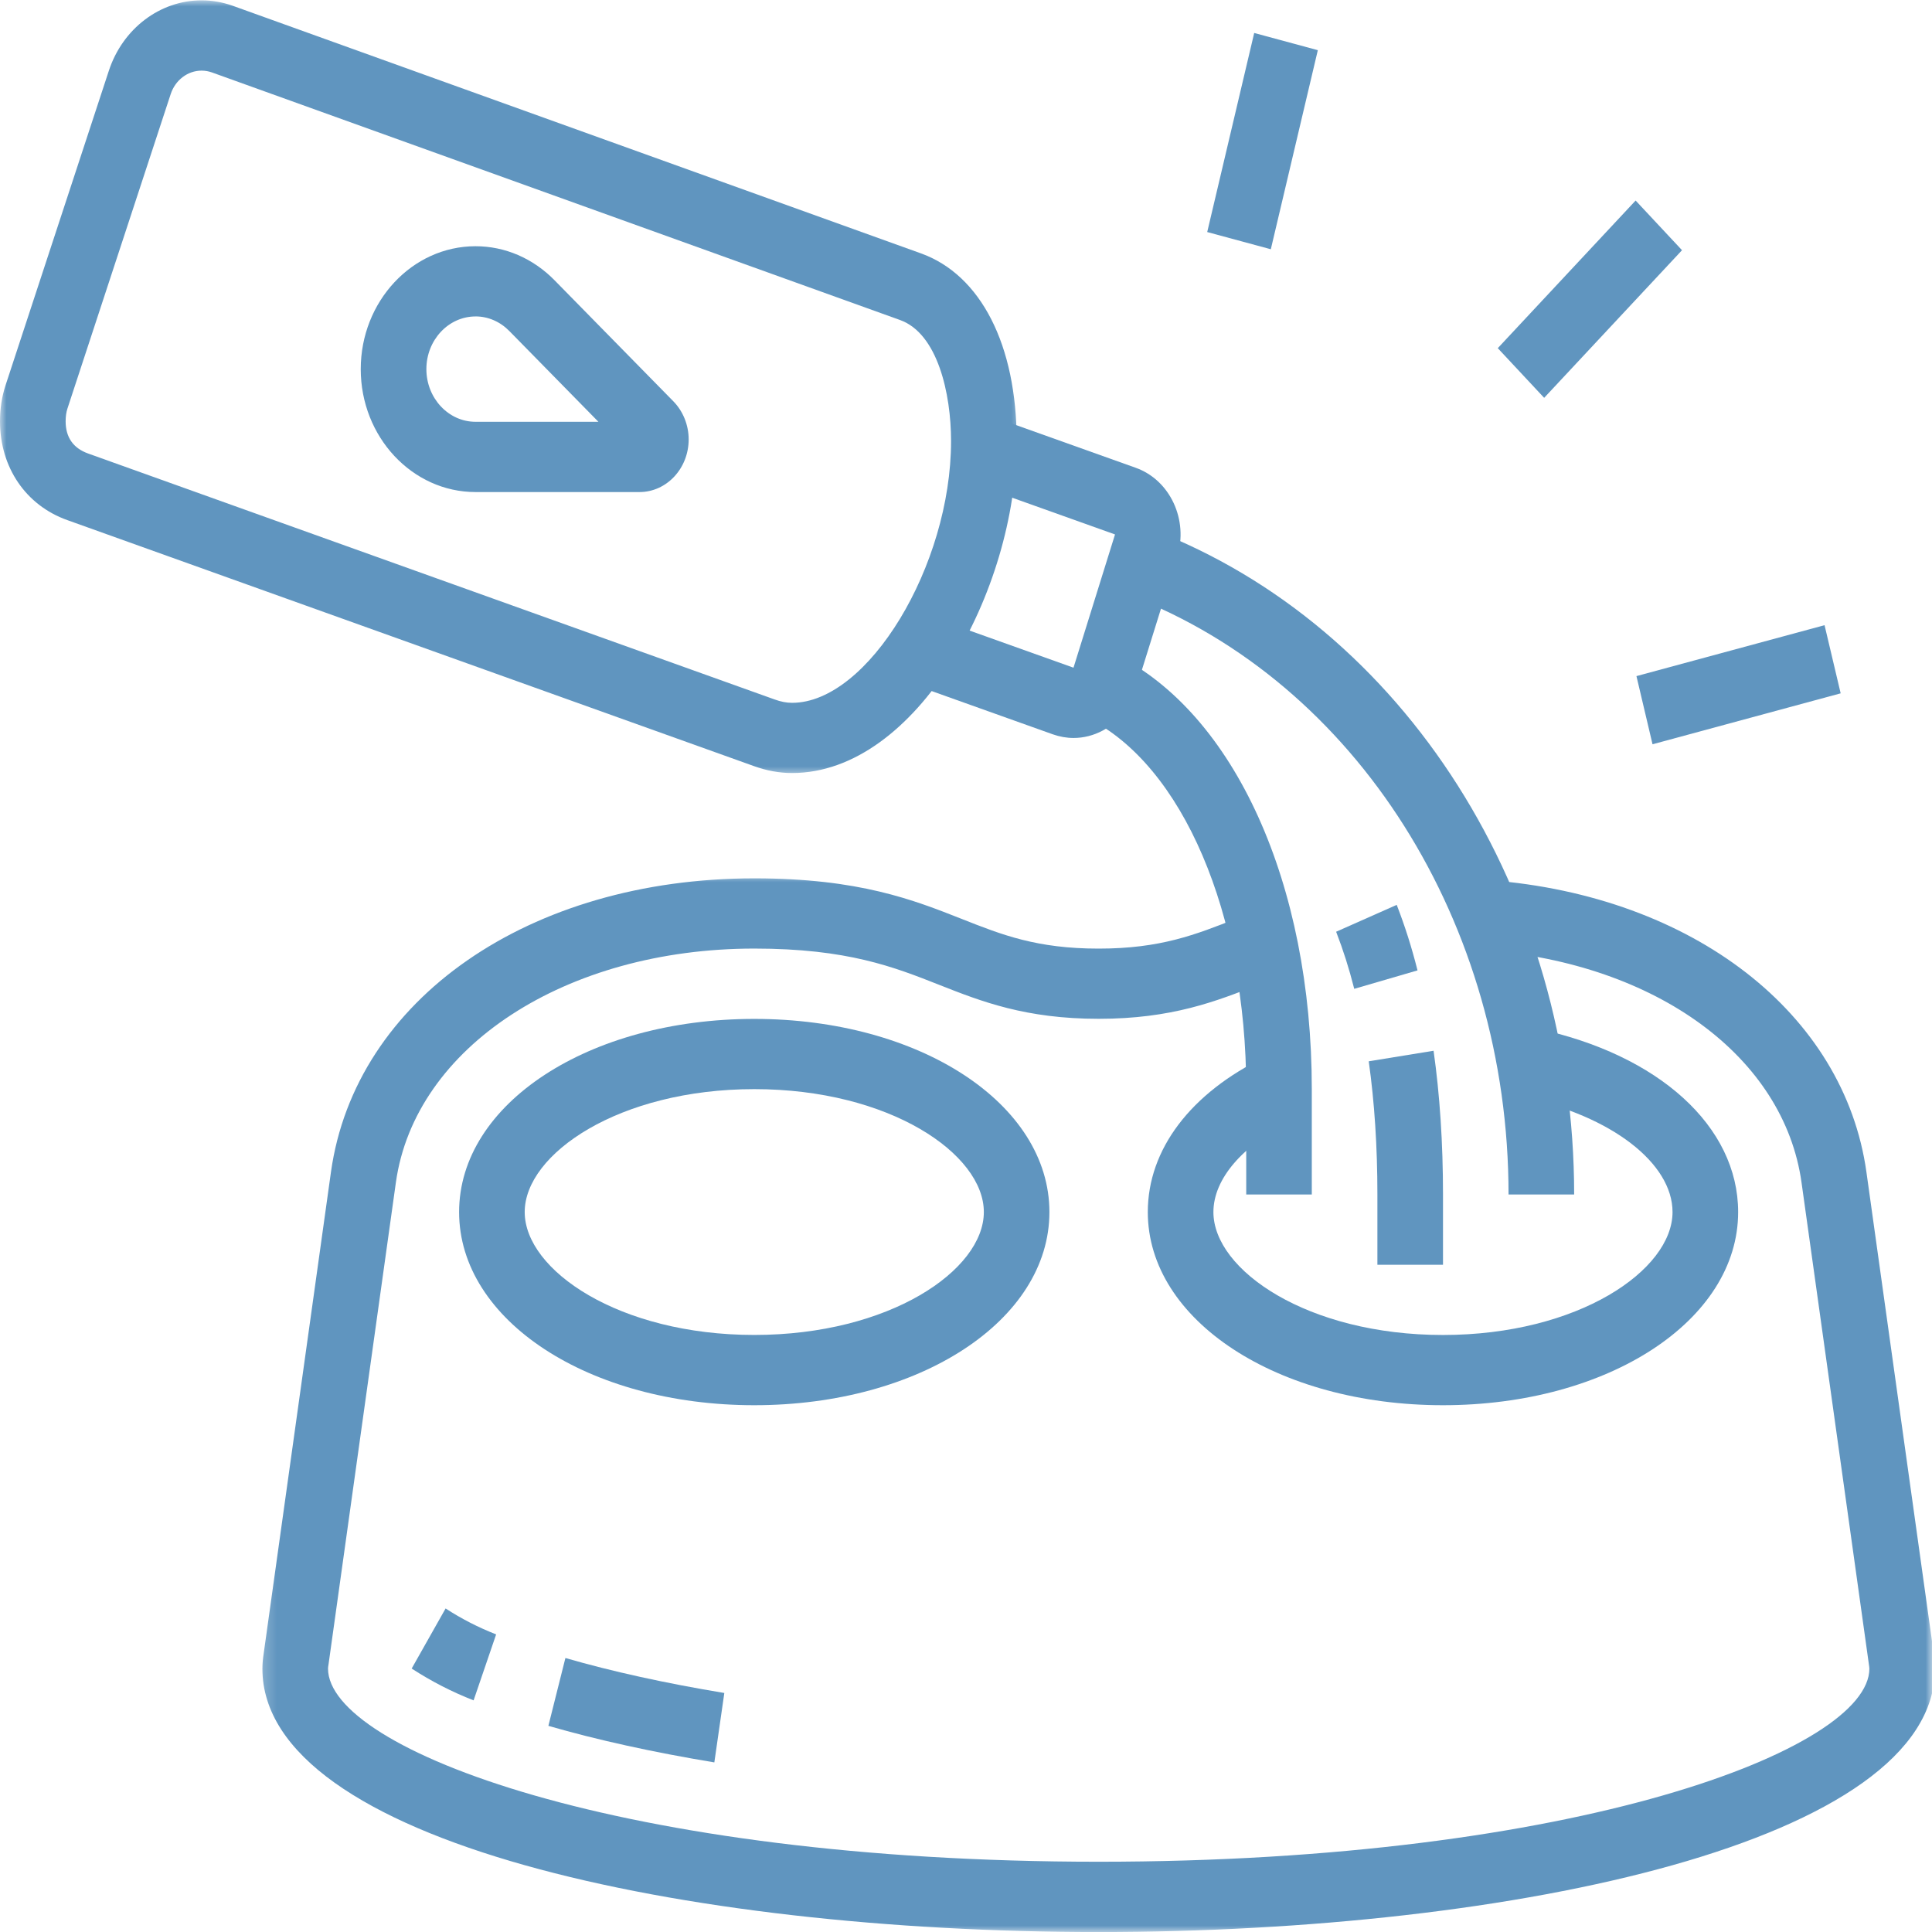 <svg width="150" height="150" viewBox="0 0 150 150" fill="none" xmlns="http://www.w3.org/2000/svg">
<mask id="mask0_187_2121" style="mask-type:luminance" maskUnits="userSpaceOnUse" x="0" y="0" width="80" height="61">
<path d="M0 0H79.562V60.313H0V0Z" fill="white"/>
</mask>
<g mask="url(#mask0_187_2121)">
<path d="M61.497 60.017C60.508 60.017 59.528 59.84 58.507 59.47L5.229 40.382C2.008 39.236 0 36.295 0 32.708C0 31.733 0.143 30.796 0.429 29.919L8.45 5.494C9.523 2.224 12.417 0.026 15.65 0.026C16.464 0.026 17.276 0.169 18.058 0.444L71.501 19.672C76.153 21.344 78.933 26.788 78.933 34.24C78.933 45.913 71.158 60.017 61.499 60.017H61.497ZM15.65 5.484C14.572 5.484 13.611 6.216 13.253 7.304L5.237 31.718C5.14 32.013 5.096 32.341 5.096 32.708C5.096 33.952 5.683 34.795 6.84 35.21L60.133 54.303C60.633 54.485 61.065 54.567 61.499 54.567C67.384 54.567 73.84 43.932 73.84 34.245C73.84 30.563 72.801 25.895 69.881 24.847L16.447 5.621C16.193 5.531 15.922 5.484 15.653 5.484H15.65Z" fill="#6095BF"/>
</g>
<path d="M83.351 57.296C82.808 57.296 82.265 57.198 81.735 57.011L70.598 53.035L72.209 47.863L83.346 51.839L86.57 41.494L75.564 37.563L77.174 32.391L88.178 36.319C90.842 37.267 92.287 40.366 91.397 43.219L88.173 53.563C87.744 54.945 86.836 56.065 85.62 56.718C84.907 57.1 84.13 57.296 83.351 57.296Z" fill="#6095BF"/>
<path d="M49.65 38.203H36.92C32.006 38.203 28.008 33.921 28.008 28.661C28.008 23.402 32.006 19.117 36.92 19.117C39.209 19.117 41.389 20.058 43.059 21.764L52.279 31.157C53.034 31.926 53.468 33.007 53.468 34.114C53.468 36.369 51.756 38.203 49.65 38.203ZM36.922 24.569C34.816 24.569 33.104 26.403 33.104 28.659C33.104 30.912 34.816 32.748 36.922 32.748H46.461L39.552 25.708C38.831 24.971 37.899 24.567 36.922 24.567V24.569Z" fill="#6095BF"/>
<path d="M58.562 109.1C45.711 109.1 35.645 102.515 35.645 94.104C35.645 85.696 45.711 79.108 58.562 79.108C71.412 79.108 81.476 85.696 81.476 94.104C81.476 102.515 71.412 109.1 58.562 109.1ZM58.562 84.56C48.059 84.56 40.738 89.59 40.738 94.101C40.738 98.613 48.056 103.645 58.562 103.645C69.067 103.645 76.385 98.613 76.385 94.101C76.385 89.59 69.067 84.56 58.562 84.56Z" fill="#6095BF"/>
<path d="M112.032 109.1C99.181 109.1 89.115 102.515 89.115 94.104C89.115 89.243 92.442 84.848 98.241 82.048L100.335 87.016C96.5 88.871 94.209 91.52 94.209 94.104C94.209 98.621 101.527 103.648 112.032 103.648C122.537 103.648 129.855 98.616 129.855 94.104C129.855 90.303 125.097 86.641 118.287 85.199L119.271 79.85C128.795 81.865 134.949 87.46 134.949 94.104C134.949 102.515 124.883 109.1 112.032 109.1Z" fill="#6095BF"/>
<mask id="mask1_187_2121" style="mask-type:luminance" maskUnits="userSpaceOnUse" x="20" y="67" width="130" height="83">
<path d="M20.206 67.751H150V150H20.206V67.751Z" fill="white"/>
</mask>
<g mask="url(#mask1_187_2121)">
<path d="M85.297 150.003C53.034 150.003 20.372 142.979 20.372 129.551C20.372 129.171 20.411 128.793 20.468 128.416L25.695 91C27.574 77.576 41.088 68.195 58.566 68.195C66.699 68.195 70.939 69.873 74.678 71.349C77.803 72.586 80.502 73.65 85.299 73.65C90.099 73.65 92.817 72.57 95.999 71.315L97.329 70.797L99.043 75.93L97.755 76.432C94.423 77.745 90.975 79.1 85.304 79.1C79.631 79.1 76.2 77.758 72.919 76.463C69.415 75.079 65.791 73.647 58.569 73.647C43.915 73.647 32.209 81.284 30.736 91.806L25.505 129.237C25.487 129.351 25.468 129.448 25.468 129.549C25.468 135.812 48.234 144.545 85.304 144.545C122.372 144.545 145.138 135.809 145.138 129.549C145.138 129.448 145.116 129.353 145.104 129.25L139.87 91.808C138.506 82.058 128.632 74.812 115.298 73.774L115.665 68.338C131.432 69.564 143.185 78.672 144.909 91L150.141 128.431C150.192 128.796 150.232 129.171 150.232 129.551C150.232 142.976 117.57 150.003 85.307 150.003H85.297Z" fill="#6095BF"/>
</g>
<path d="M36.769 132.016C35.077 131.353 33.504 130.545 31.962 129.546L34.596 124.881C35.852 125.695 37.137 126.352 38.52 126.894L36.769 132.019V132.016Z" fill="#6095BF"/>
<path d="M55.461 136.832C50.72 136.047 46.384 135.096 42.576 133.995L43.898 128.727C47.531 129.779 51.682 130.69 56.236 131.443L55.461 136.834V136.832Z" fill="#6095BF"/>
<path d="M116.287 27.031L126.989 15.57L130.591 19.426L119.888 30.888L116.287 27.031Z" fill="#6095BF"/>
<path d="M93.728 18.016L97.376 2.56L102.316 3.896L98.666 19.352L93.728 18.016Z" fill="#6095BF"/>
<path d="M127.053 52.493L141.658 48.539L142.909 53.83L128.302 57.785L127.053 52.493Z" fill="#6095BF"/>
<path d="M122.217 92.741H117.123C117.123 71.674 105.306 52.985 87.719 46.236L89.433 41.103C109.043 48.626 122.217 69.376 122.217 92.741Z" fill="#6095BF"/>
<path d="M101.848 92.741H96.757V84.56C96.757 70.964 91.806 59.391 84.443 55.754L86.577 50.798C95.854 55.381 101.848 68.631 101.848 84.56V92.741Z" fill="#6095BF"/>
<path d="M112.032 98.196H106.941V92.741C106.941 89.032 106.714 85.553 106.268 82.399L111.302 81.58C111.788 85.004 112.034 88.76 112.034 92.741V98.196H112.032Z" fill="#6095BF"/>
<path d="M105.143 76.772C104.733 75.164 104.299 73.798 103.737 72.34L108.441 70.253C109.089 71.933 109.59 73.502 110.056 75.341L105.145 76.772H105.143Z" fill="#6095BF"/>
</svg>
